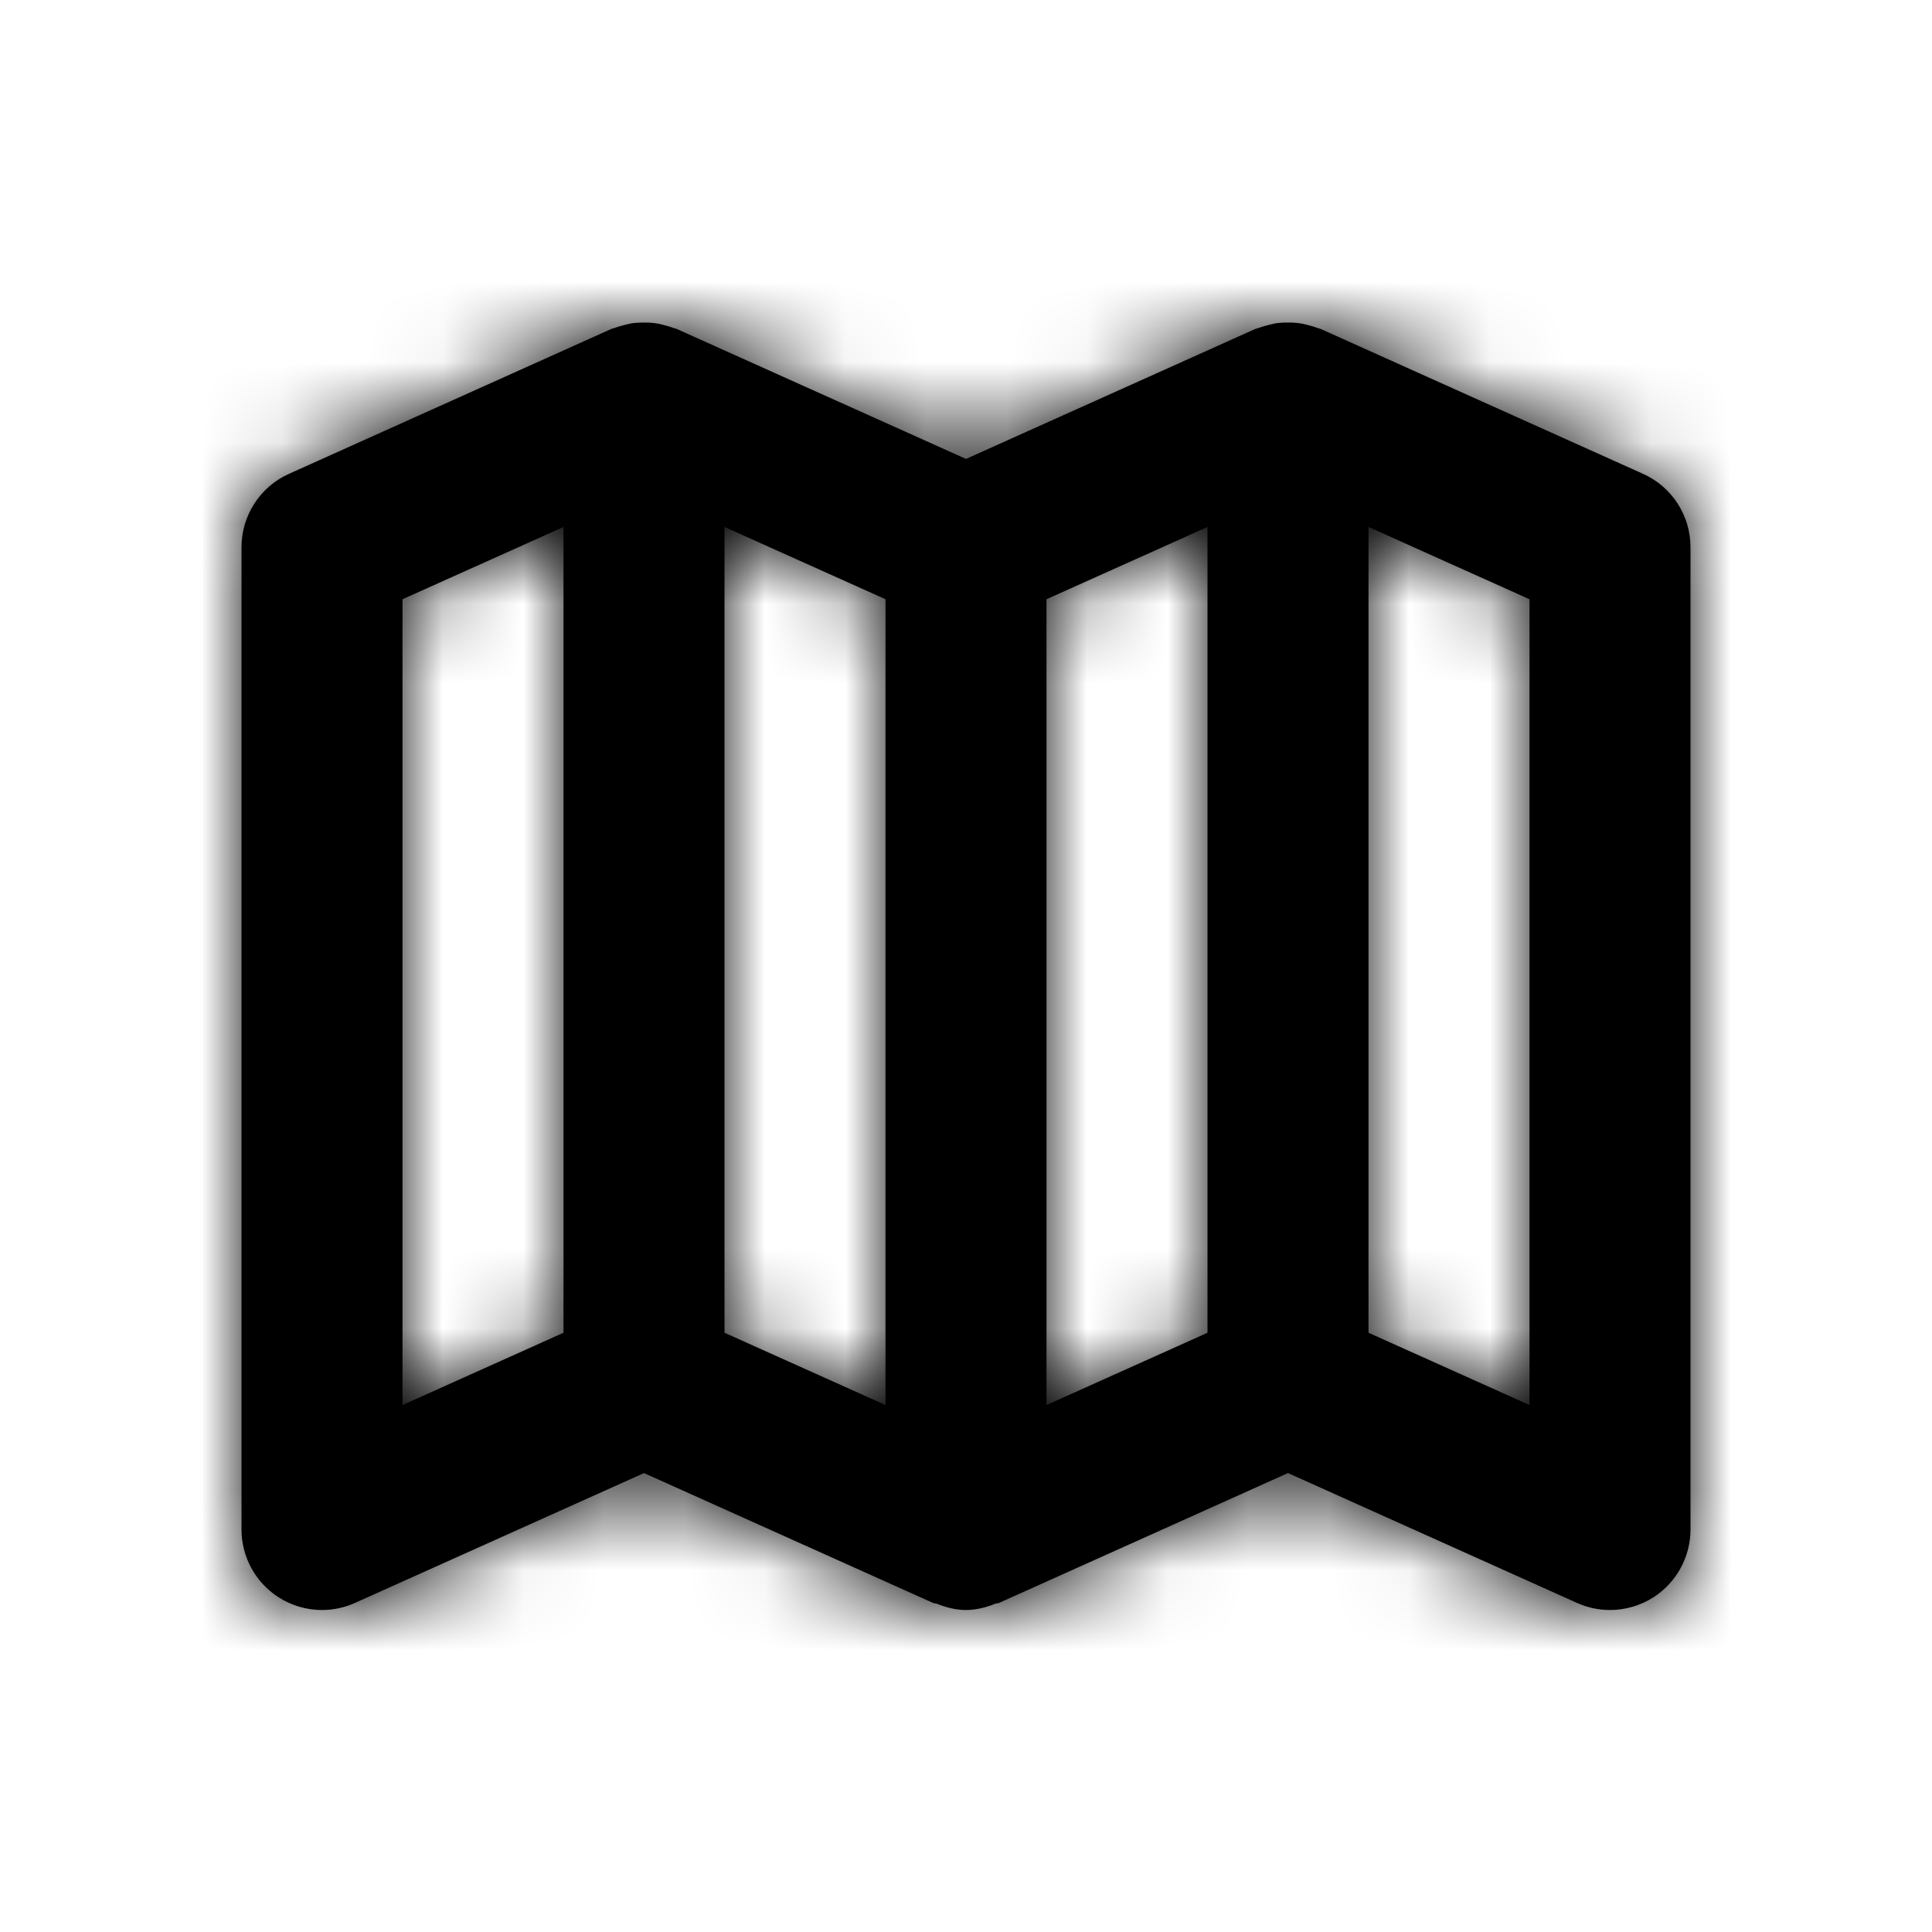 <svg width="24" height="24" viewBox="0 0 24 24" fill="none" xmlns="http://www.w3.org/2000/svg">
<g id="Icon/Outline/map">
<path id="Mask" fill-rule="evenodd" clip-rule="evenodd" d="M19 17.454L17 16.556V6.546L19 7.444V17.454ZM13 7.444L15 6.546V16.556L13 17.454V7.444ZM9 6.546L11 7.444V17.454L9 16.556V6.546ZM5 7.444L7 6.546V16.556L5 17.454V7.444ZM20.41 5.886L16.41 4.088C16.395 4.081 16.379 4.08 16.364 4.074C16.323 4.058 16.282 4.047 16.24 4.036C16.201 4.026 16.162 4.017 16.122 4.013C16.083 4.008 16.044 4.007 16.004 4.007C15.96 4.007 15.917 4.008 15.873 4.013C15.836 4.017 15.801 4.026 15.765 4.035C15.721 4.046 15.678 4.058 15.635 4.074C15.621 4.08 15.604 4.081 15.59 4.088L12 5.701L8.41 4.088C8.395 4.081 8.379 4.08 8.364 4.074C8.323 4.058 8.282 4.047 8.24 4.036C8.201 4.026 8.162 4.017 8.122 4.013C8.083 4.008 8.044 4.007 8.004 4.007C7.96 4.007 7.917 4.008 7.873 4.013C7.836 4.017 7.801 4.026 7.765 4.035C7.721 4.046 7.678 4.058 7.635 4.074C7.621 4.08 7.604 4.081 7.59 4.088L3.59 5.886C3.231 6.047 3 6.404 3 6.798V19C3 19.339 3.172 19.655 3.457 19.84C3.621 19.946 3.81 20 4 20C4.139 20 4.279 19.971 4.41 19.912L8 18.299L11.59 19.912C11.605 19.919 11.621 19.916 11.637 19.922C11.754 19.969 11.875 20 12 20C12.125 20 12.246 19.969 12.363 19.922C12.378 19.916 12.396 19.919 12.41 19.912L16 18.299L19.59 19.912C19.721 19.971 19.861 20 20 20C20.19 20 20.379 19.946 20.543 19.84C20.828 19.655 21 19.339 21 19V6.798C21 6.404 20.769 6.047 20.41 5.886Z" fill="black"/>
<mask id="mask0" mask-type="alpha" maskUnits="userSpaceOnUse" x="3" y="4" width="18" height="16">
<path id="Mask_2" fill-rule="evenodd" clip-rule="evenodd" d="M19 17.454L17 16.556V6.546L19 7.444V17.454ZM13 7.444L15 6.546V16.556L13 17.454V7.444ZM9 6.546L11 7.444V17.454L9 16.556V6.546ZM5 7.444L7 6.546V16.556L5 17.454V7.444ZM20.41 5.886L16.41 4.088C16.395 4.081 16.379 4.08 16.364 4.074C16.323 4.058 16.282 4.047 16.24 4.036C16.201 4.026 16.162 4.017 16.122 4.013C16.083 4.008 16.044 4.007 16.004 4.007C15.96 4.007 15.917 4.008 15.873 4.013C15.836 4.017 15.801 4.026 15.765 4.035C15.721 4.046 15.678 4.058 15.635 4.074C15.621 4.08 15.604 4.081 15.59 4.088L12 5.701L8.41 4.088C8.395 4.081 8.379 4.08 8.364 4.074C8.323 4.058 8.282 4.047 8.24 4.036C8.201 4.026 8.162 4.017 8.122 4.013C8.083 4.008 8.044 4.007 8.004 4.007C7.96 4.007 7.917 4.008 7.873 4.013C7.836 4.017 7.801 4.026 7.765 4.035C7.721 4.046 7.678 4.058 7.635 4.074C7.621 4.08 7.604 4.081 7.59 4.088L3.59 5.886C3.231 6.047 3 6.404 3 6.798V19C3 19.339 3.172 19.655 3.457 19.84C3.621 19.946 3.81 20 4 20C4.139 20 4.279 19.971 4.41 19.912L8 18.299L11.59 19.912C11.605 19.919 11.621 19.916 11.637 19.922C11.754 19.969 11.875 20 12 20C12.125 20 12.246 19.969 12.363 19.922C12.378 19.916 12.396 19.919 12.41 19.912L16 18.299L19.59 19.912C19.721 19.971 19.861 20 20 20C20.19 20 20.379 19.946 20.543 19.84C20.828 19.655 21 19.339 21 19V6.798C21 6.404 20.769 6.047 20.41 5.886Z" fill="white"/>
</mask>
<g mask="url(#mask0)">
<g id="&#240;&#159;&#142;&#168; Color">
<rect id="Base" width="24" height="24" fill="black"/>
</g>
</g>
</g>
</svg>
